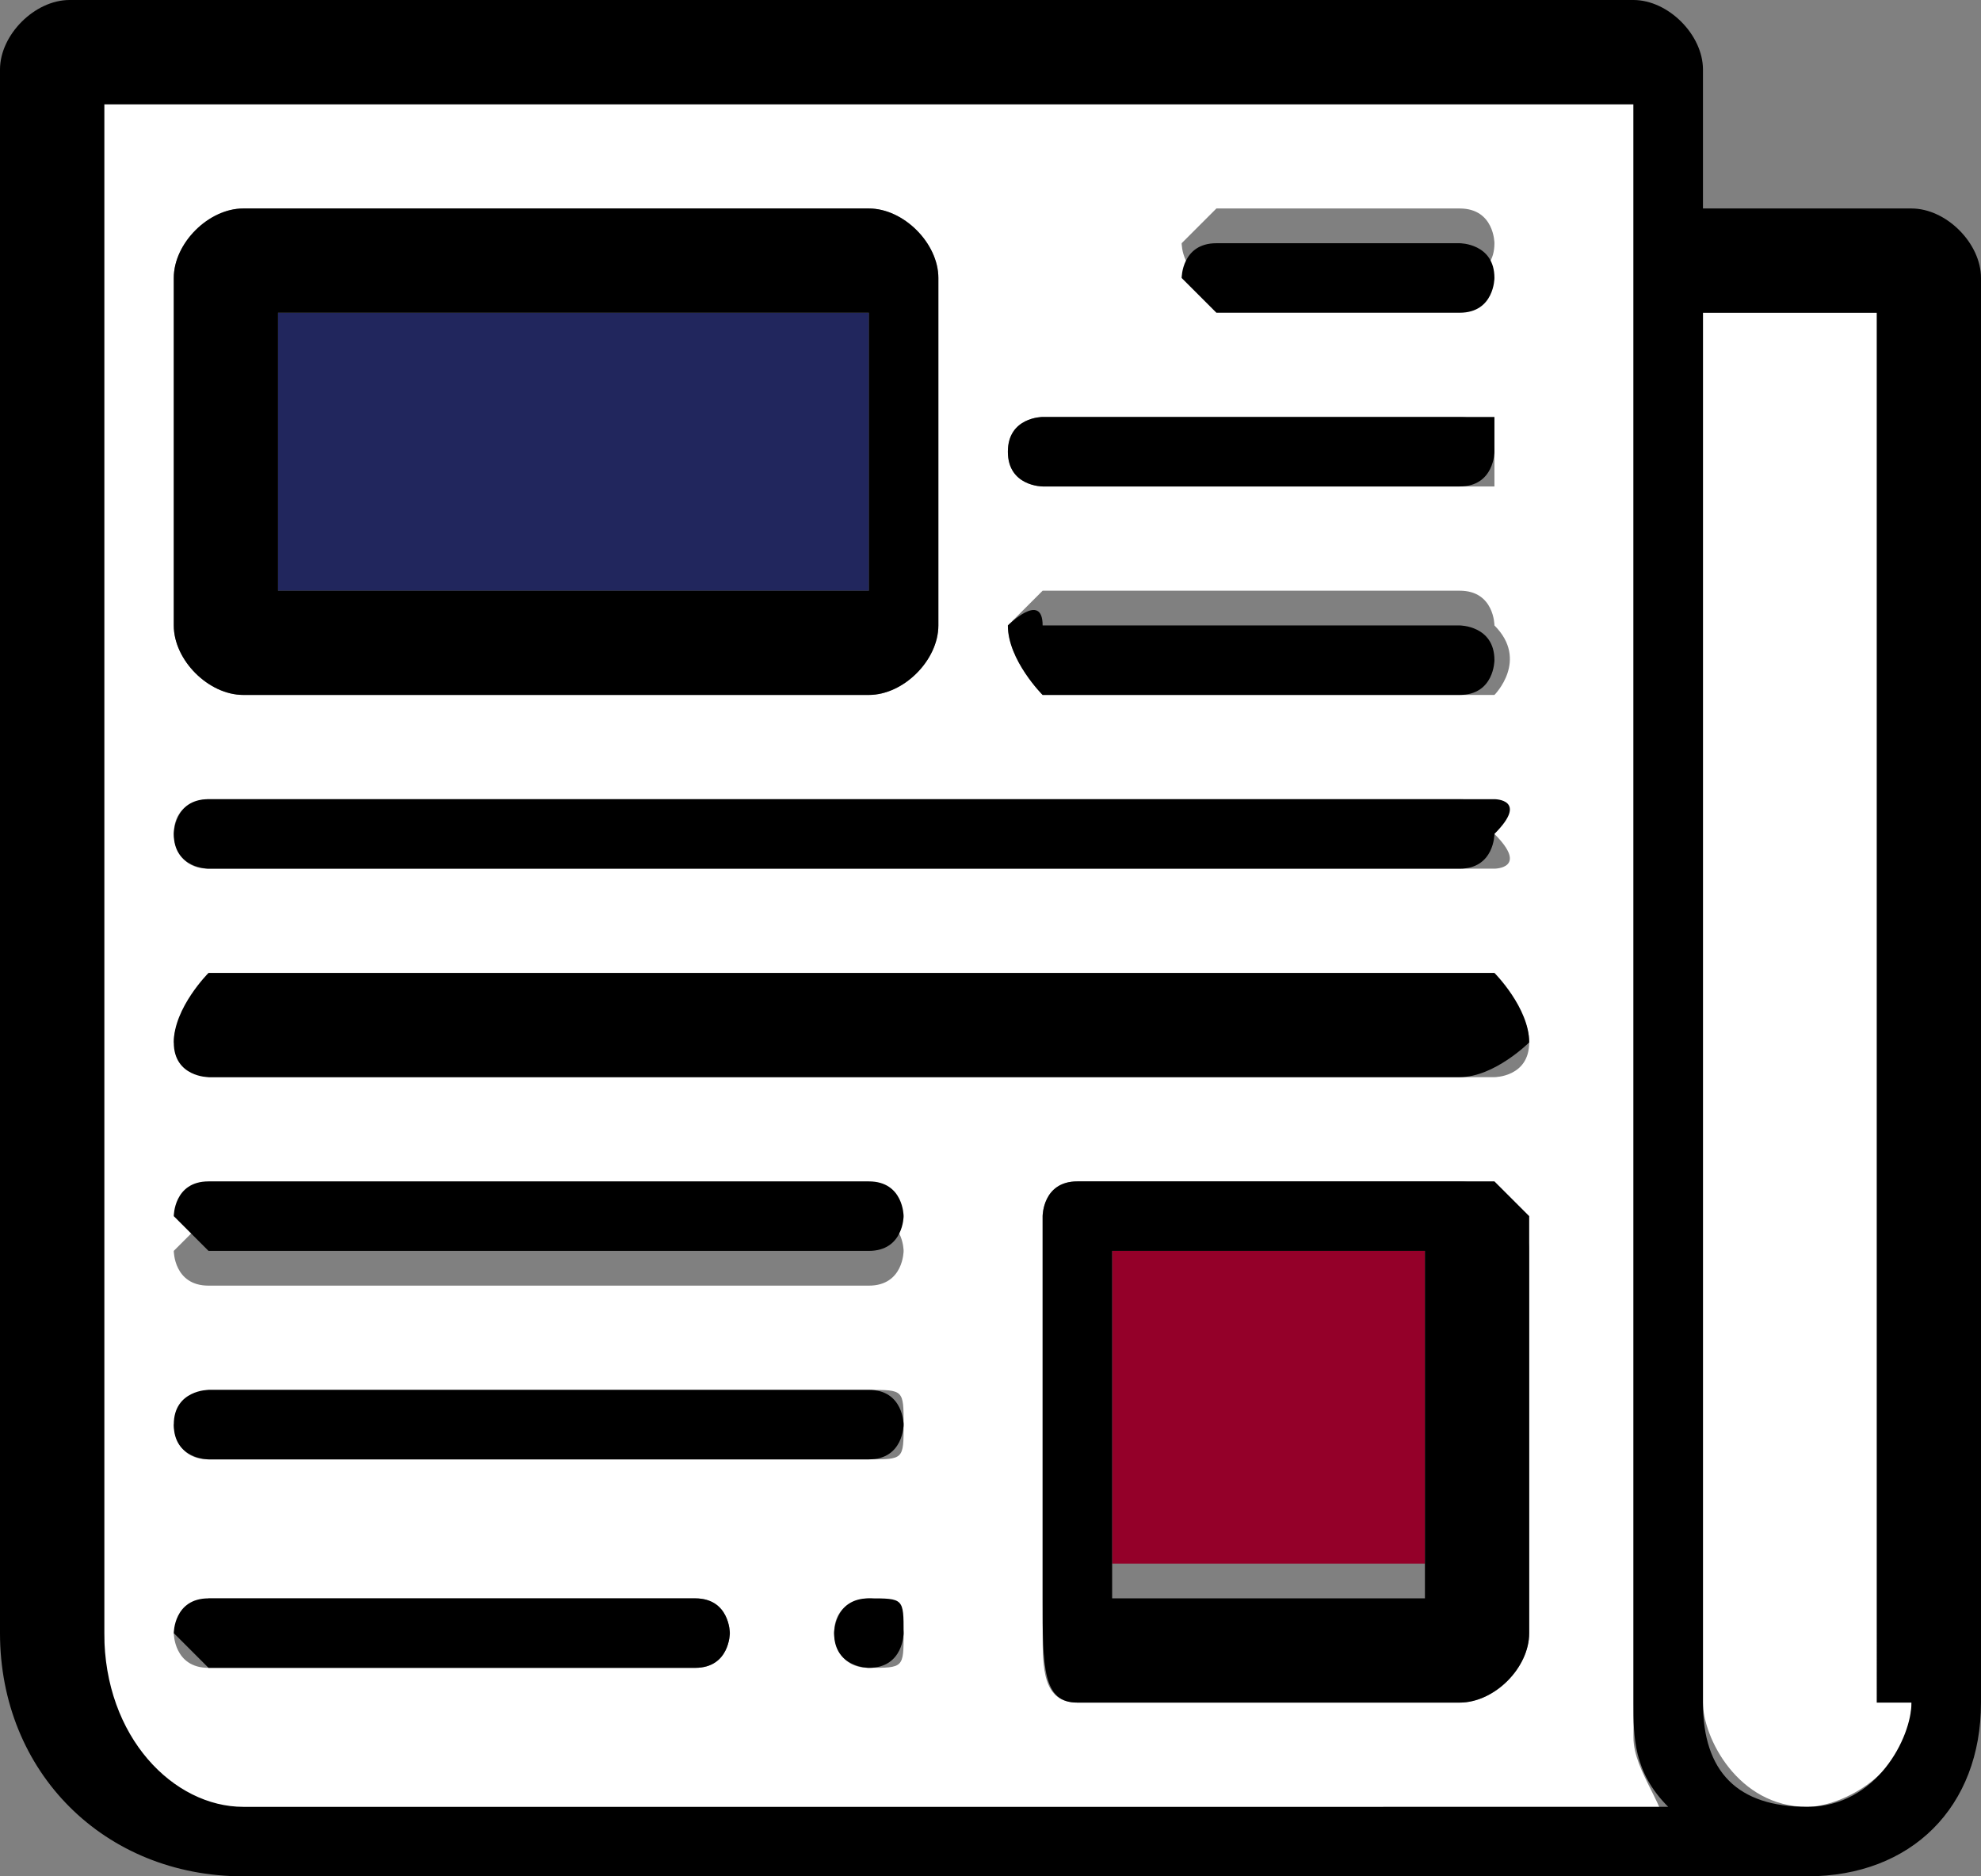 <?xml version="1.0" encoding="utf-8"?>
<!-- Generator: Adobe Illustrator 22.0.1, SVG Export Plug-In . SVG Version: 6.00 Build 0)  -->
<svg version="1.1" id="Слой_1" xmlns="http://www.w3.org/2000/svg" xmlns:xlink="http://www.w3.org/1999/xlink" x="0px" y="0px"
	 viewBox="0 0 5.7 5.4" style="enable-background:new 0 0 5.7 5.4;" xml:space="preserve">
<rect x="0" y="0" width="5.7" height="5.4" fill="#808080" stroke="none"/>
<style type="text/css">
	.st0{fill:#940029;}
	.st1{fill:#FFFFFF;}
	.st2{fill:#21265D;}
</style>
<rect x="3.2" y="3.6" class="st0" width="0.9" height="0.9"/>
<path class="st1" d="M4.7,0.3H0.3v4.5c0,0.3,0.2,0.5,0.5,0.5h4c0-0.1-0.1-0.2-0.1-0.3C4.7,3.4,4.7,1.8,4.7,0.3z M3.5,0.6h0.7
	c0.1,0,0.1,0.1,0.1,0.1c0,0.1-0.1,0.1-0.1,0.1H3.5c-0.1,0-0.1-0.1-0.1-0.1C3.4,0.7,3.5,0.6,3.5,0.6z M3,1.2h1.2
	c0.1,0,0.1,0.1,0.1,0.1S4.3,1.4,4.3,1.4H3C3,1.4,2.9,1.4,2.9,1.3S3,1.2,3,1.2z M3,1.7h1.2c0.1,0,0.1,0.1,0.1,0.1
	C4.4,1.9,4.3,2,4.3,2H3C3,2,2.9,1.9,2.9,1.8C2.9,1.8,3,1.7,3,1.7z M4.3,2.5H0.6c-0.1,0-0.1-0.1-0.1-0.1c0-0.1,0.1-0.1,0.1-0.1h3.6
	c0.1,0,0.1,0.1,0.1,0.1C4.4,2.5,4.3,2.5,4.3,2.5z M4.4,3c0,0.1-0.1,0.1-0.1,0.1H0.6C0.6,3.1,0.5,3,0.5,3c0-0.1,0.1-0.1,0.1-0.1h3.6
	C4.3,2.8,4.4,2.9,4.4,3z M0.5,0.8c0-0.1,0.1-0.2,0.2-0.2h1.8c0.1,0,0.2,0.1,0.2,0.2v1C2.7,1.9,2.6,2,2.5,2H0.7
	C0.6,2,0.5,1.9,0.5,1.8V0.8z M2,4.8H0.6c-0.1,0-0.1-0.1-0.1-0.1s0.1-0.1,0.1-0.1H2c0.1,0,0.1,0.1,0.1,0.1S2.1,4.8,2,4.8z M2.5,4.8
	c-0.1,0-0.1-0.1-0.1-0.1c0-0.1,0.1-0.1,0.1-0.1c0.1,0,0.1,0.1,0.1,0.1C2.6,4.8,2.6,4.8,2.5,4.8z M2.5,4.2H0.6
	c-0.1,0-0.1-0.1-0.1-0.1S0.6,4,0.6,4h1.9C2.6,4,2.6,4,2.6,4.1S2.6,4.2,2.5,4.2z M2.5,3.7H0.6c-0.1,0-0.1-0.1-0.1-0.1
	s0.1-0.1,0.1-0.1h1.9c0.1,0,0.1,0.1,0.1,0.1S2.6,3.7,2.5,3.7z M4.4,4.7c0,0.1-0.1,0.2-0.2,0.2H3.1C3,4.9,3,4.8,3,4.7V3.5
	C3,3.5,3,3.4,3.1,3.4h1.1c0.1,0,0.2,0.1,0.2,0.2V4.7z"/>
<path class="st1" d="M4.9,4.9c0,0.1,0.1,0.3,0.3,0.3c0.1,0,0.3-0.1,0.3-0.3v-4H4.9V4.9z"/>
<rect x="0.8" y="0.9" class="st2" width="1.7" height="0.8"/>
<path d="M5.5,0.6H4.9c0,0,0-0.4,0-0.4C4.9,0.1,4.8,0,4.7,0H0.2C0.1,0,0,0.1,0,0.2v4.5c0,0.4,0.3,0.7,0.7,0.7h4.5
	c0.3,0,0.5-0.2,0.5-0.5V0.8C5.7,0.7,5.6,0.6,5.5,0.6z M0.7,5.2C0.5,5.2,0.3,5,0.3,4.7V0.3h4.4c0,1.5,0,3.1,0,4.6
	c0,0.1,0,0.2,0.1,0.3H0.7z M5.5,4.9c0,0.1-0.1,0.3-0.3,0.3C5,5.2,4.9,5.1,4.9,4.9v-4h0.5V4.9z"/>
<path d="M0.7,2h1.8c0.1,0,0.2-0.1,0.2-0.2v-1c0-0.1-0.1-0.2-0.2-0.2H0.7c-0.1,0-0.2,0.1-0.2,0.2v1C0.5,1.9,0.6,2,0.7,2z M0.8,0.9
	h1.7v0.8H0.8V0.9z"/>
<path d="M4.3,3.4H3.1C3,3.4,3,3.5,3,3.5v1.1C3,4.8,3,4.9,3.1,4.9h1.1c0.1,0,0.2-0.1,0.2-0.2V3.5C4.4,3.5,4.3,3.4,4.3,3.4z M4.2,4.6
	H3.2V3.6h0.9V4.6z"/>
<path d="M3.5,0.9h0.7c0.1,0,0.1-0.1,0.1-0.1c0-0.1-0.1-0.1-0.1-0.1H3.5c-0.1,0-0.1,0.1-0.1,0.1C3.4,0.8,3.5,0.9,3.5,0.9z"/>
<path d="M3,2h1.2c0.1,0,0.1-0.1,0.1-0.1c0-0.1-0.1-0.1-0.1-0.1H3C3,1.7,2.9,1.8,2.9,1.8C2.9,1.9,3,2,3,2z"/>
<path d="M3,1.4h1.2c0.1,0,0.1-0.1,0.1-0.1S4.3,1.2,4.3,1.2H3C3,1.2,2.9,1.2,2.9,1.3S3,1.4,3,1.4z"/>
<path d="M4.3,2.3H0.6c-0.1,0-0.1,0.1-0.1,0.1c0,0.1,0.1,0.1,0.1,0.1h3.6c0.1,0,0.1-0.1,0.1-0.1C4.4,2.3,4.3,2.3,4.3,2.3z"/>
<path d="M4.3,2.8H0.6C0.6,2.8,0.5,2.9,0.5,3c0,0.1,0.1,0.1,0.1,0.1h3.6C4.3,3.1,4.4,3,4.4,3C4.4,2.9,4.3,2.8,4.3,2.8z"/>
<path d="M2.5,3.4H0.6c-0.1,0-0.1,0.1-0.1,0.1s0.1,0.1,0.1,0.1h1.9c0.1,0,0.1-0.1,0.1-0.1S2.6,3.4,2.5,3.4z"/>
<path d="M2.5,4H0.6C0.6,4,0.5,4,0.5,4.1s0.1,0.1,0.1,0.1h1.9c0.1,0,0.1-0.1,0.1-0.1S2.6,4,2.5,4z"/>
<path d="M2,4.6H0.6c-0.1,0-0.1,0.1-0.1,0.1s0.1,0.1,0.1,0.1H2c0.1,0,0.1-0.1,0.1-0.1S2.1,4.6,2,4.6z"/>
<path d="M2.5,4.6c-0.1,0-0.1,0.1-0.1,0.1c0,0.1,0.1,0.1,0.1,0.1c0.1,0,0.1-0.1,0.1-0.1C2.6,4.6,2.6,4.6,2.5,4.6z"/>
</svg>
